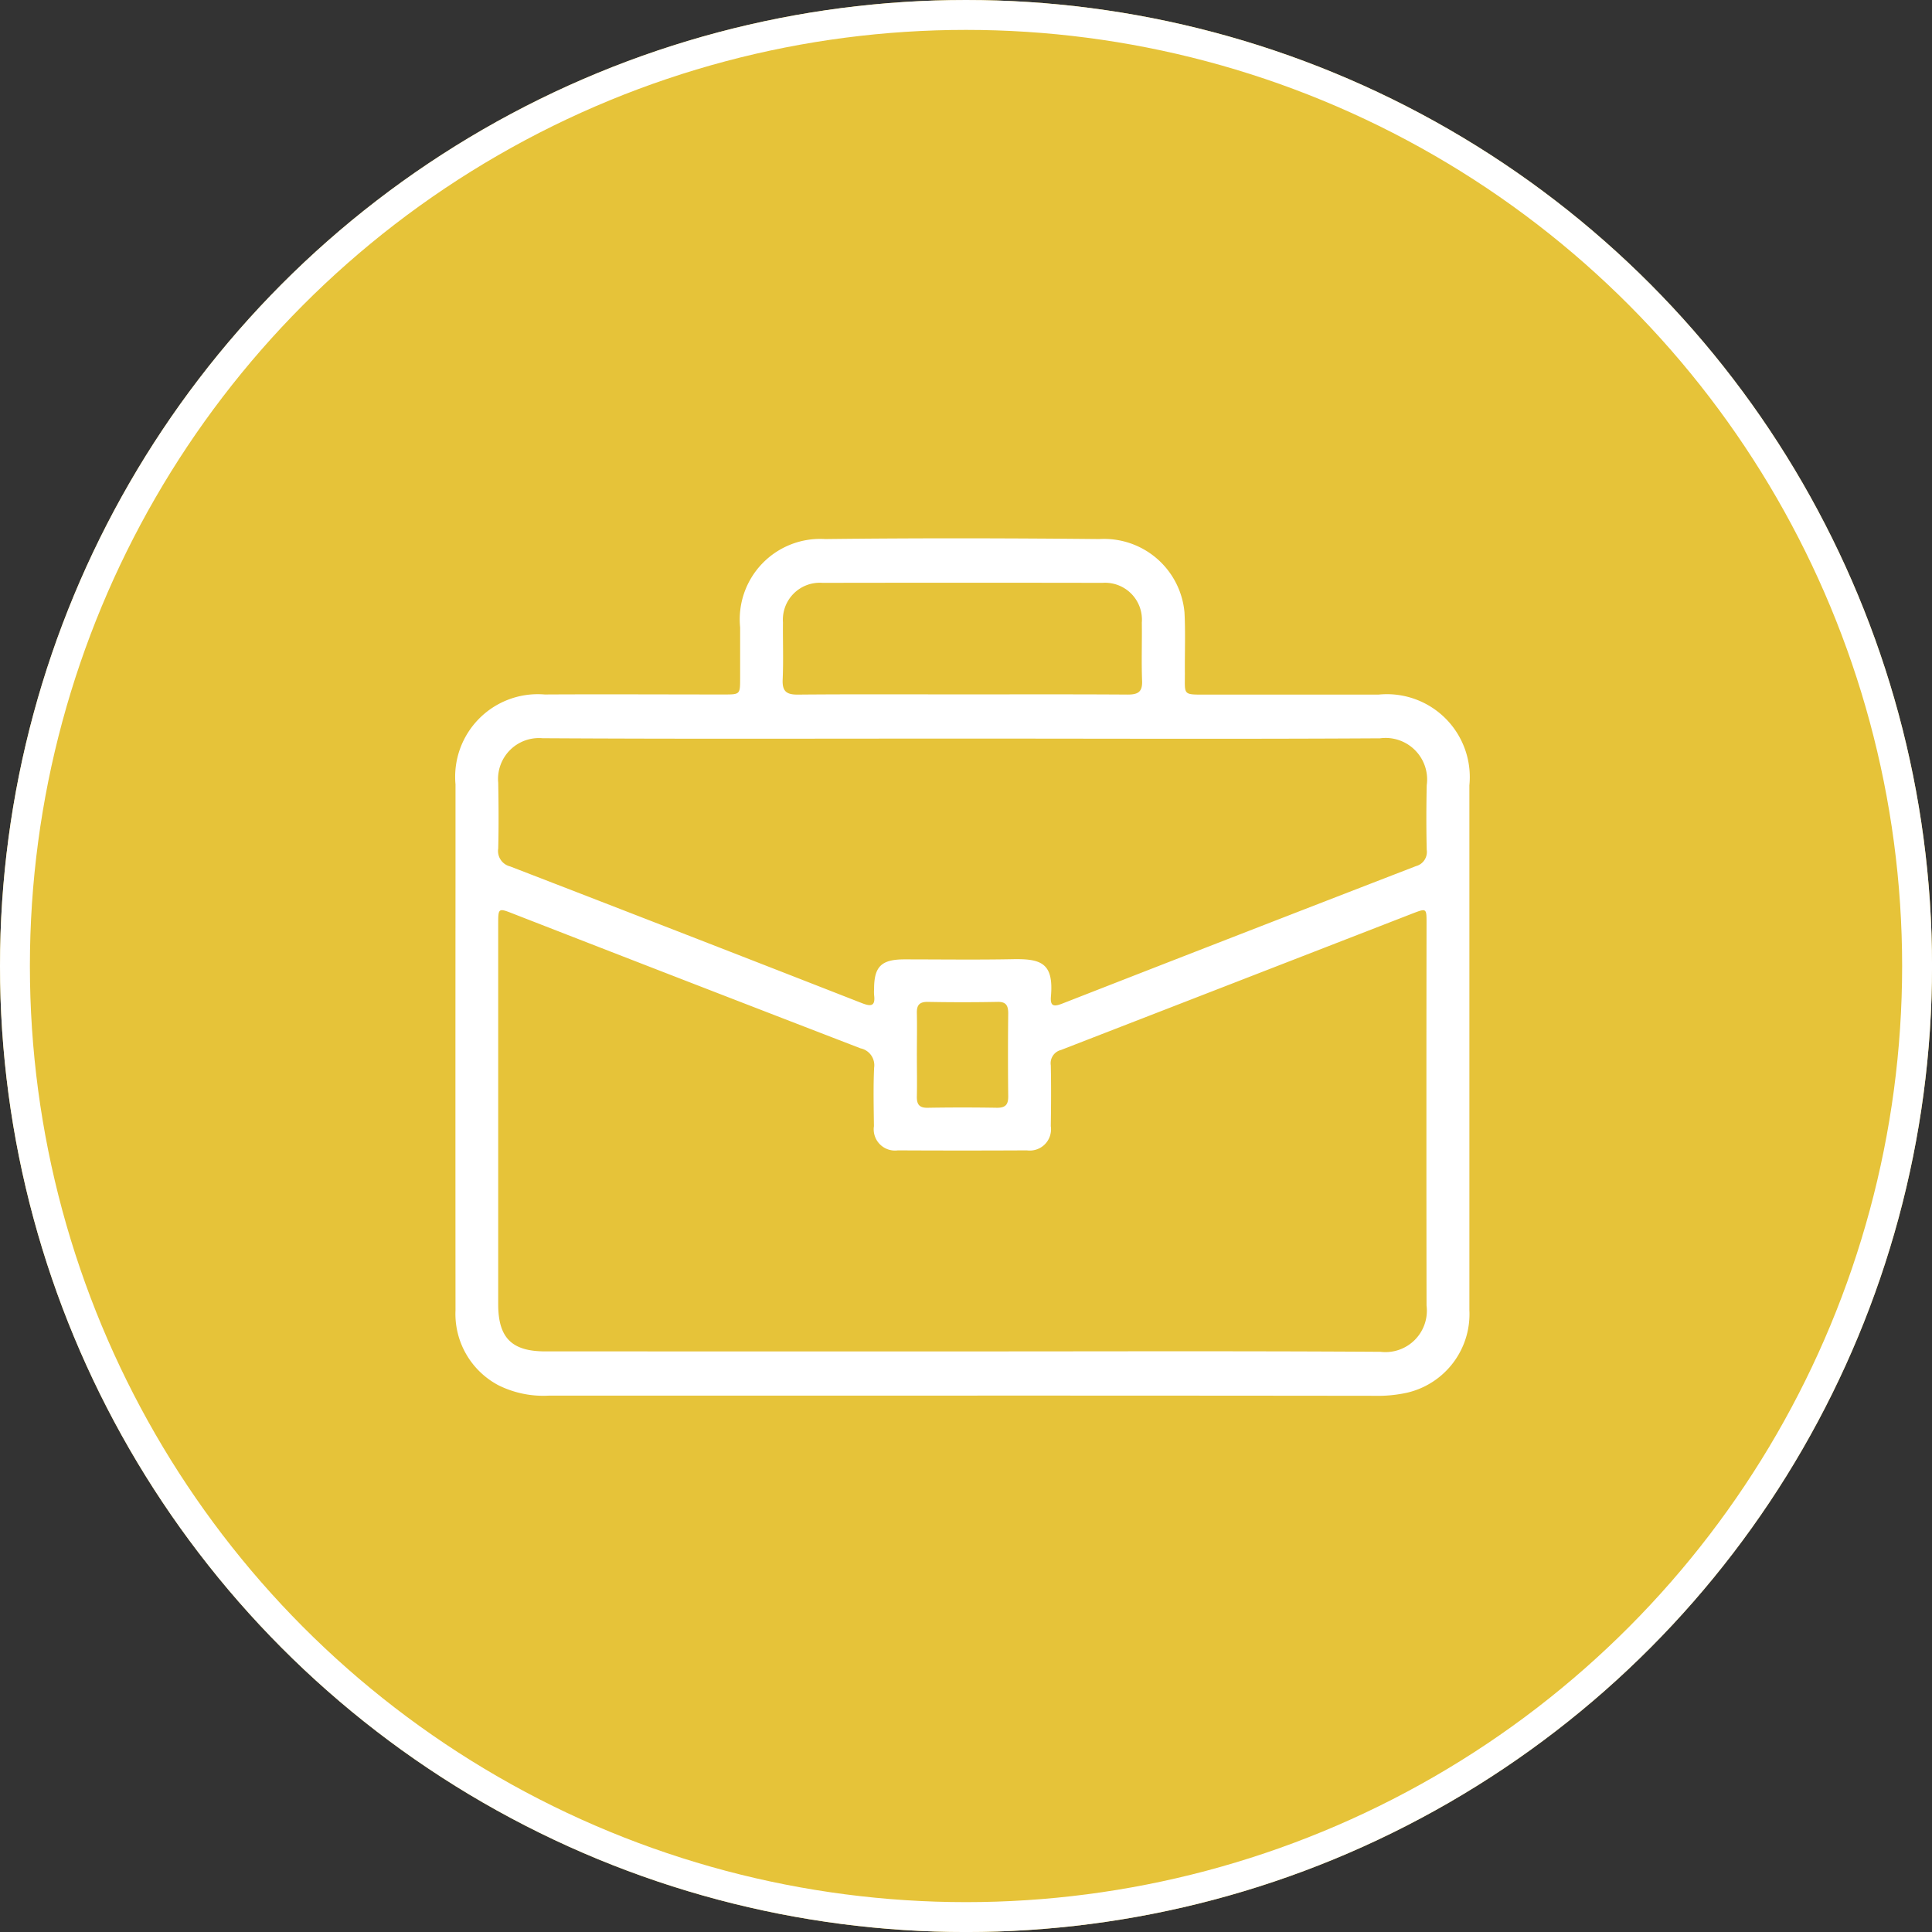 <svg id="Group_27431" data-name="Group 27431" xmlns="http://www.w3.org/2000/svg" width="64.627" height="64.628" viewBox="0 0 64.627 64.628">
  <rect x="0" y="0" width="64.627" height="64.628" fill="#333333" stroke="none"/>
  <g id="Ellipse_706" data-name="Ellipse 706" transform="translate(0 0)" fill="#e6c339" stroke="#fff" stroke-width="1">
    <circle cx="32.314" cy="32.314" r="32.314" stroke="none"/>
    <circle cx="32.314" cy="32.314" r="31.814" fill="none"/>
  </g>
  <g id="Group_27337" data-name="Group 27337" transform="translate(15.234 18.003)">
    <path id="Path_12540" data-name="Path 12540" d="M338.061,391.736h-13.8a3.374,3.374,0,0,1-1.7-.343,2.7,2.7,0,0,1-1.442-2.513q-.005-7.289,0-14.578,0-1.506,0-3.013a2.764,2.764,0,0,1,2.986-3.006c2-.011,3.99,0,5.986,0,.547,0,.548,0,.549-.536,0-.57,0-1.14,0-1.71a2.692,2.692,0,0,1,2.85-2.953c3.054-.036,6.108-.03,9.162,0a2.7,2.7,0,0,1,2.852,2.453c.035.664.008,1.33.013,1.995.006.788-.1.755.737.755q2.871,0,5.741,0a2.773,2.773,0,0,1,3.039,3.035q0,8.775,0,17.55a2.7,2.7,0,0,1-2.075,2.765,4.545,4.545,0,0,1-1.091.106Q344.963,391.735,338.061,391.736Zm.032-1.478c4.655,0,9.311-.017,13.966.013a1.386,1.386,0,0,0,1.542-1.551q-.009-6.413,0-12.826c0-.451-.012-.459-.429-.3q-5.9,2.292-11.8,4.581a.457.457,0,0,0-.34.512c.015.678.01,1.357,0,2.036a.711.711,0,0,1-.8.81q-2.158.011-4.316,0a.712.712,0,0,1-.8-.811c-.008-.651-.024-1.3.006-1.954a.577.577,0,0,0-.453-.648q-5.81-2.24-11.612-4.5c-.508-.2-.51-.2-.51.354q0,6.352,0,12.7c0,1.13.452,1.583,1.575,1.583Zm-.019-20.5c-4.682,0-9.365.016-14.047-.012a1.368,1.368,0,0,0-1.479,1.489c.013.733.018,1.466,0,2.2a.532.532,0,0,0,.4.6q5.884,2.272,11.759,4.57c.309.121.463.112.414-.27a1.543,1.543,0,0,1,0-.2c0-.75.242-.989,1.006-.991,1.208,0,2.416.017,3.624-.006.944-.018,1.384.115,1.286,1.241-.029.33.09.357.374.246q5.914-2.311,11.835-4.6a.49.49,0,0,0,.361-.546c-.017-.719-.015-1.439,0-2.158a1.39,1.39,0,0,0-1.561-1.572C347.384,369.777,342.729,369.758,338.074,369.758Zm-.043-1.478c1.858,0,3.716-.006,5.574.006.339,0,.495-.083.481-.456-.025-.65,0-1.3-.009-1.953a1.234,1.234,0,0,0-1.319-1.328q-4.679-.008-9.359,0a1.235,1.235,0,0,0-1.326,1.321c-.007.637.019,1.276-.01,1.912-.018.4.131.509.514.505C334.4,368.271,336.213,368.28,338.031,368.28Zm-1.479,12.054c0,.461.01.922,0,1.382-.008.269.072.4.366.392q1.158-.02,2.318,0c.289,0,.375-.114.372-.387q-.016-1.382,0-2.765c0-.269-.071-.4-.367-.39q-1.158.022-2.318,0c-.29-.005-.38.111-.371.385C336.562,379.412,336.552,379.873,336.552,380.334Z" transform="translate(-321.116 -363.055)" fill="#fff"/>
  </g>
</svg>
